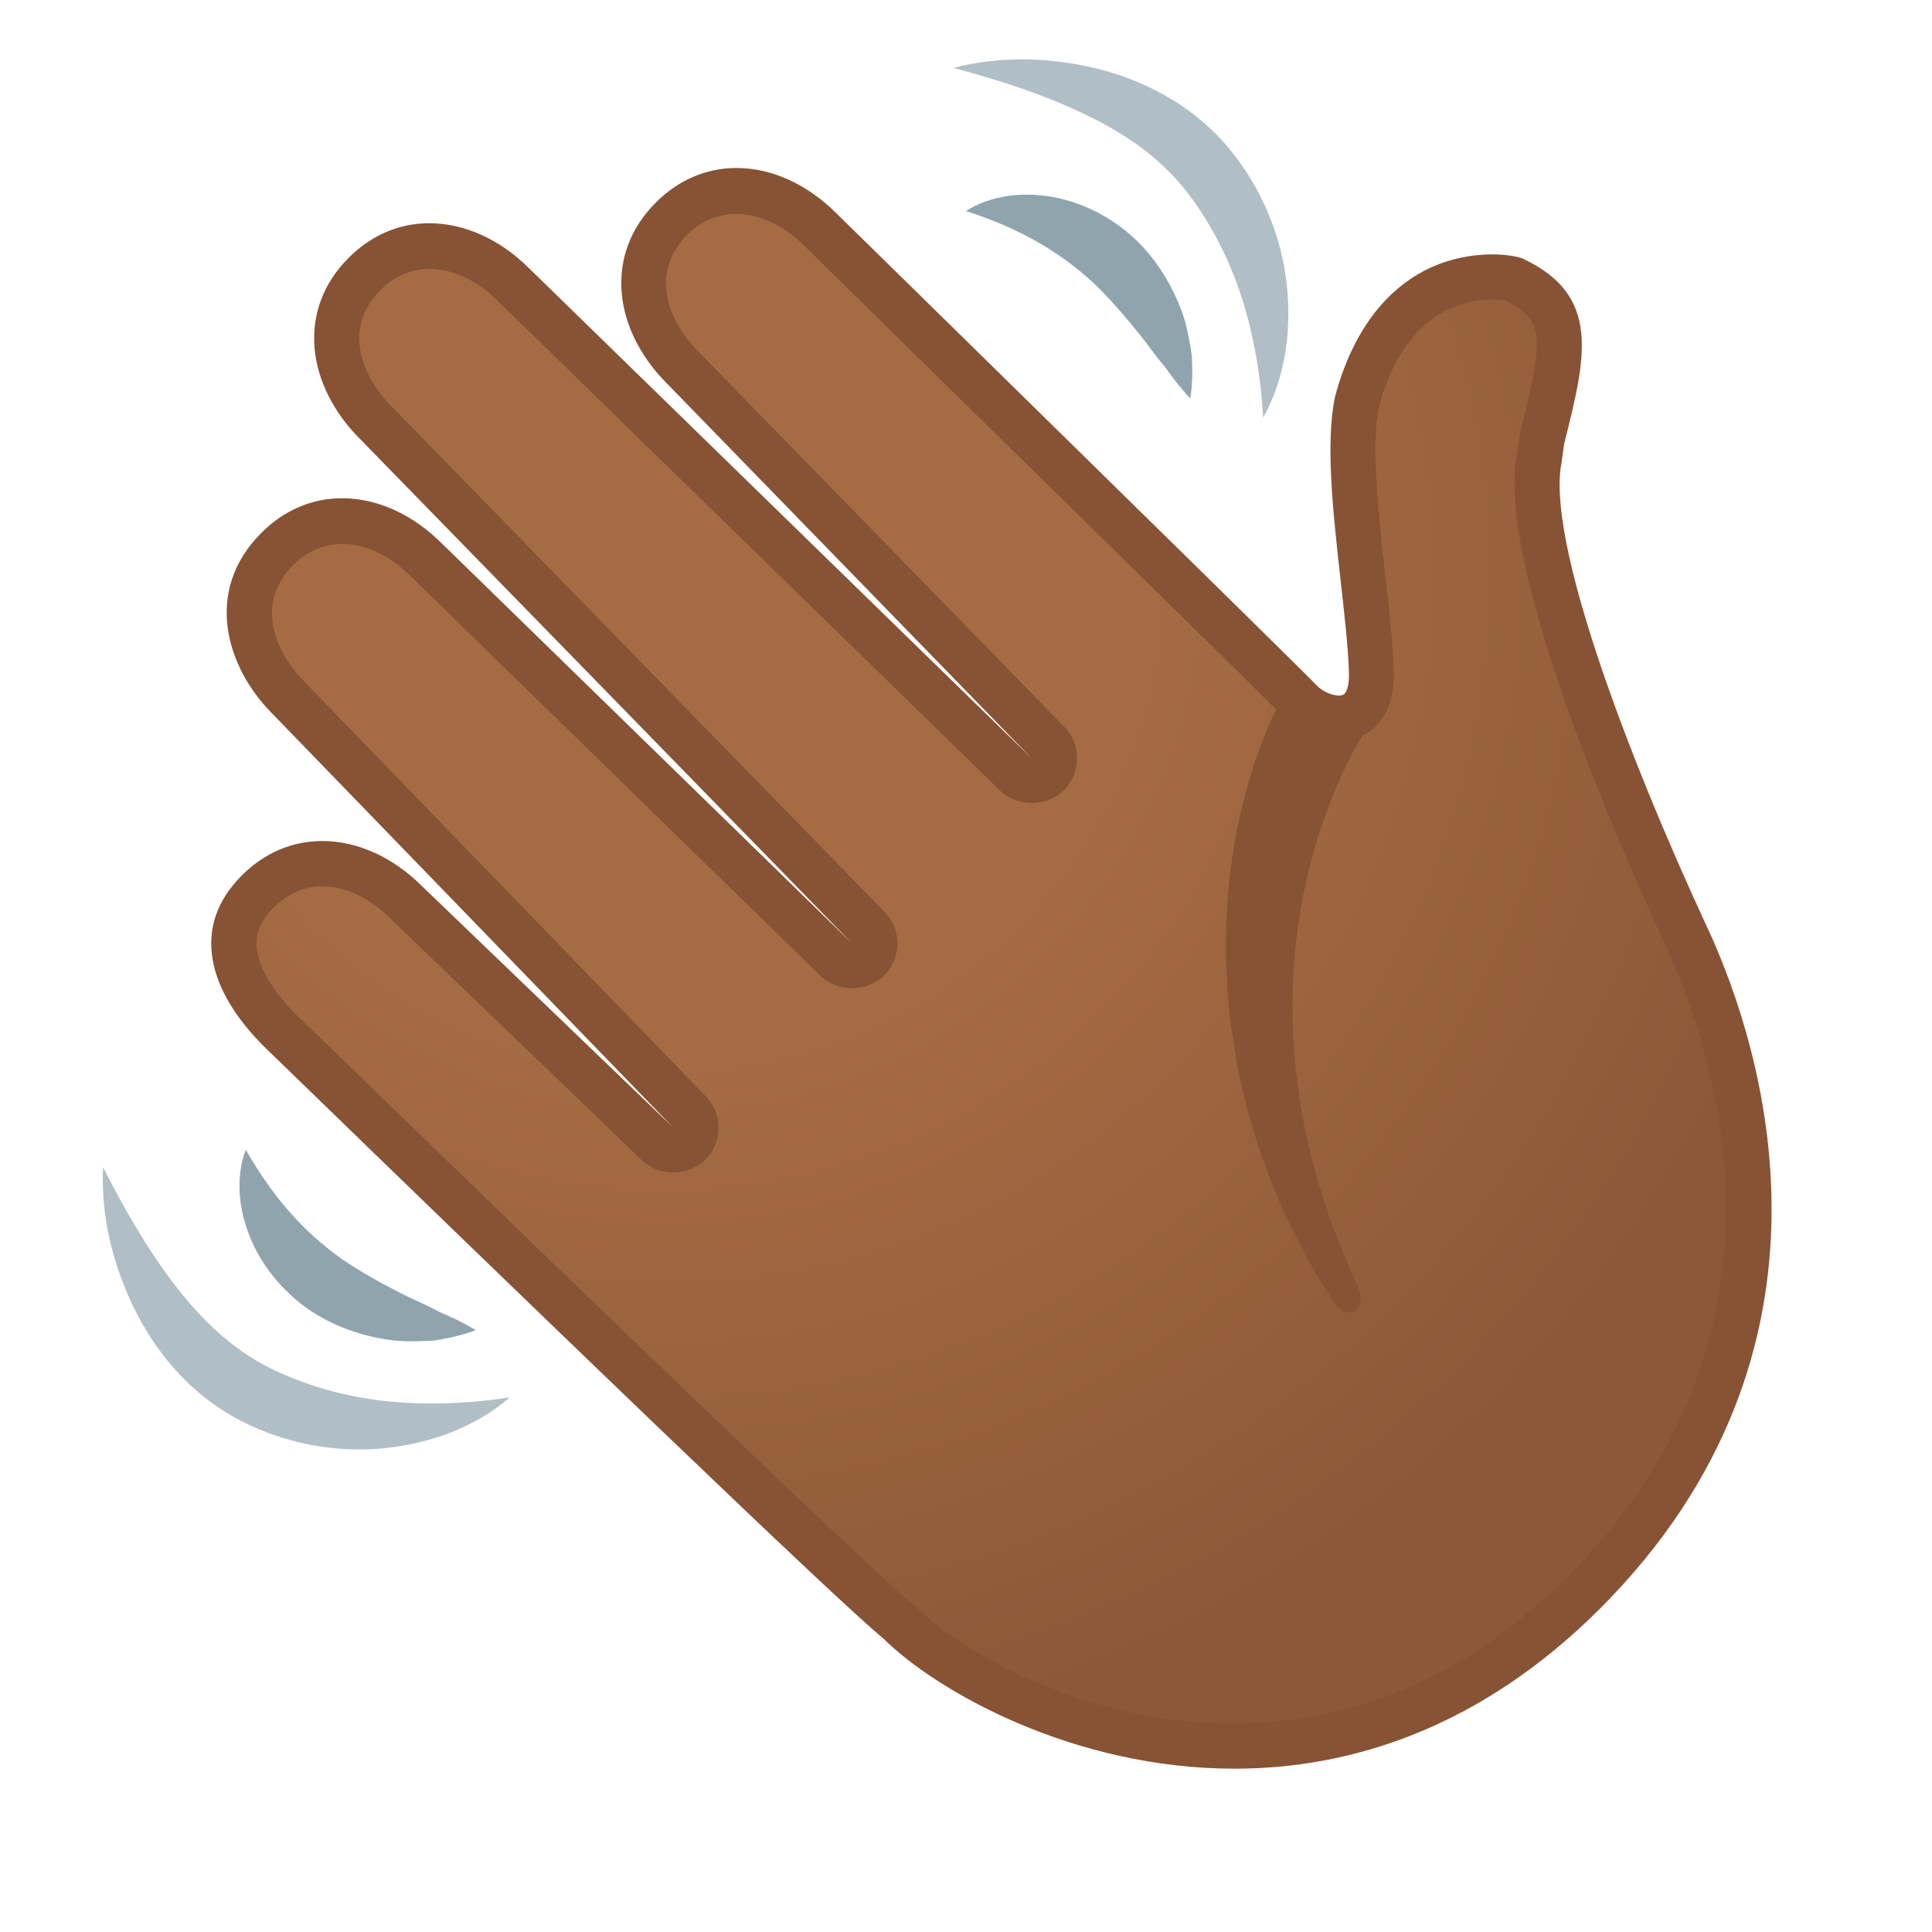 <svg viewBox="0 0 128 128" xmlns="http://www.w3.org/2000/svg">
  <defs>
    <radialGradient id="hand_1_" cx="4.275" cy="-58.016" gradientTransform="matrix(0.707 -0.707 -0.707 -0.707 0 0)" gradientUnits="userSpaceOnUse" r="91.008">
      <stop offset="0.353" stop-color="#A56C43"/>
      <stop offset="0.872" stop-color="#8D5738"/>
    </radialGradient>
  </defs>
  <path id="hand" d="M59.53,107.44 C55.58,104.27 18.9,68.6 18.49,68.21 C16.87,66.59 15.85,64.91 15.57,63.37 C15.28,61.77 15.77,60.37 17.07,59.07 C18.28,57.86 19.76,57.22 21.35,57.22 C23.29,57.22 25.28,58.14 26.94,59.81 L43.57,75.79 C43.86,76.07 44.24,76.21 44.61,76.21 C45,76.21 45.38,76.06 45.67,75.77 C46.25,75.19 46.25,74.25 45.68,73.67 L19.13,46.25 C16.47,43.59 15.22,39.52 18.38,36.36 C19.59,35.15 21.07,34.51 22.66,34.51 C24.6,34.51 26.59,35.43 28.25,37.1 L55.41,63.58 C55.7,63.86 56.08,64.01 56.46,64.01 C56.84,64.01 57.23,63.86 57.52,63.57 C58.1,62.99 58.11,62.05 57.53,61.46 L24.91,28.02 C23.4,26.51 22.49,24.7 22.33,22.94 C22.18,21.15 22.81,19.49 24.16,18.14 C25.37,16.93 26.85,16.29 28.44,16.29 C30.38,16.29 32.37,17.21 34.03,18.87 L67.3,51.31 C67.59,51.59 67.97,51.74 68.35,51.74 C68.73,51.74 69.12,51.59 69.41,51.3 C69.99,50.72 70,49.78 69.42,49.19 L45.26,24.36 C43.74,22.84 42.83,21.04 42.68,19.28 C42.53,17.49 43.16,15.83 44.51,14.48 C45.72,13.27 47.2,12.63 48.79,12.63 C50.73,12.63 52.72,13.55 54.38,15.22 C63.24,23.92 86.37,46.67 87.15,47.51 C90.12,49.56 90.72,46.46 90.87,44.45 C91.04,42.11 88.36,33.94 89.92,26.59 C92.54,16.82 100.09,18.42 100.26,18.5 C104.4,20.44 103.61,23.34 102.14,29.17 L101.99,30.32 C100.45,37.94 111.03,60.52 111.81,62.21 C115.96,71.29 120.74,89.7 104.91,105.53 C87.56,122.88 66.08,113.99 59.53,107.44 Z" fill="url(#hand_1_)"/>
  <path d="M81.79,117.18 C71.15,117.18 62.1,112.09 58.53,108.56 C55.32,105.94 35.06,86.38 18.56,70.37 C17.89,69.72 17.5,69.35 17.46,69.3 C15.59,67.43 14.43,65.48 14.1,63.64 C13.72,61.55 14.37,59.66 16.01,58.01 C17.51,56.51 19.35,55.72 21.35,55.72 C23.7,55.72 26.06,56.8 28,58.75 L44.61,74.71 L18.05,47.29 C14.99,44.23 13.45,39.16 17.32,35.3 C18.82,33.8 20.66,33.01 22.66,33.01 C25.01,33.01 27.37,34.09 29.31,36.04 L56.45,62.5 L23.84,29.07 C22.1,27.33 21.03,25.2 20.84,23.08 C20.65,20.82 21.43,18.75 23.1,17.08 C24.6,15.58 26.44,14.79 28.44,14.79 C30.78,14.79 33.14,15.86 35.09,17.81 L68.35,50.24 L44.19,25.41 C42.44,23.66 41.37,21.53 41.19,19.41 C41,17.16 41.78,15.09 43.45,13.42 C44.95,11.92 46.79,11.13 48.79,11.13 C51.14,11.13 53.5,12.21 55.44,14.16 L62.65,21.23 C75.5,33.83 86.24,44.38 87.39,45.56 C87.95,46.01 88.68,46.18 88.99,46.03 C89.19,45.93 89.41,45.47 89.37,44.5 C89.31,42.8 89.07,40.69 88.82,38.46 C88.32,33.98 87.8,29.34 88.45,26.28 C89.87,20.97 92.66,18.72 94.74,17.75 C97.6,16.43 100.37,16.89 100.9,17.14 C106.1,19.58 105.07,23.66 103.65,29.32 L103.62,29.46 L103.46,30.63 C102.42,35.75 107.76,49.9 113.1,61.43 L113.18,61.59 C116.75,69.39 123.18,89.4 105.98,106.6 C98.07,114.49 89.51,117.18 81.79,117.18 Z M21.35,58.72 C20.17,58.72 19.05,59.21 18.13,60.13 C17.18,61.08 16.85,62 17.05,63.1 C17.27,64.31 18.16,65.75 19.55,67.15 C19.56,67.16 19.96,67.55 20.65,68.21 C44.07,90.94 58.21,104.45 60.47,106.27 L60.59,106.38 C66.11,111.9 86.62,121.7 103.85,104.47 C119.72,88.6 113.75,70.07 110.44,62.83 L110.37,62.68 C106.93,55.26 99.11,37.26 100.5,30.08 L100.73,28.58 C102.27,22.46 102.36,21.18 99.75,19.92 C98.98,19.78 93.46,19.11 91.35,26.98 C90.82,29.49 91.33,34.08 91.78,38.13 C92.04,40.42 92.28,42.59 92.34,44.4 C92.44,47.25 91.09,48.34 90.27,48.74 C88.6,49.55 86.61,48.86 85.37,47.82 L85.24,47.7 C84.63,47.04 70.12,32.81 60.52,23.39 L53.3,16.3 C50.84,13.83 47.67,13.42 45.54,15.55 C44.5,16.59 44.03,17.81 44.14,19.16 C44.26,20.57 45.02,22.04 46.29,23.31 L70.5,48.14 C71.64,49.3 71.64,51.2 70.48,52.36 C69.37,53.47 67.41,53.49 66.27,52.39 L32.98,19.94 C30.52,17.48 27.34,17.07 25.22,19.2 C24.18,20.24 23.71,21.46 23.82,22.81 C23.95,24.22 24.71,25.7 25.97,26.95 L58.6,60.41 C59.75,61.57 59.74,63.47 58.58,64.63 C57.47,65.74 55.51,65.76 54.37,64.66 L27.2,38.17 C24.74,35.69 21.56,35.29 19.44,37.42 C16.85,40.01 18.23,43.22 20.19,45.19 L46.76,72.63 C47.9,73.79 47.89,75.68 46.73,76.83 C45.61,77.95 43.67,77.96 42.53,76.87 L25.9,60.89 C24.5,59.48 22.89,58.72 21.35,58.72 Z" fill="#875334"/>
  <path id="tone_1_" d="M84.76,46.54 C79.27,57.75 79.98,73.44 88.22,86.03 C89.15,87.73 90.74,86.9 89.93,85.15 C79.98,63.86 90.41,48.52 90.41,48.52 L84.76,46.54 Z" fill="#875334"/>
  <path d="M63.17,4.5 C66.19,3.71 69.41,3.78 72.54,4.51 C75.65,5.26 78.76,6.84 81.07,9.42 C83.33,11.98 84.72,15.09 85.19,18.35 C85.63,21.58 85.22,24.91 83.69,27.67 C83.51,24.57 82.97,21.72 82.06,19.09 C81.59,17.78 81.04,16.53 80.37,15.35 C79.71,14.18 78.93,13.02 78.1,12.07 C76.41,10.12 74.12,8.6 71.55,7.42 C68.97,6.2 66.16,5.3 63.17,4.5 Z" fill="#B0BEC5"/>
  <path d="M64,13.98 C65.67,12.92 67.76,12.7 69.73,13.05 C71.72,13.4 73.62,14.39 75.12,15.76 C76.61,17.15 77.67,18.9 78.33,20.72 C78.65,21.63 78.81,22.59 78.96,23.52 C79.01,24.48 79.01,25.44 78.86,26.4 C78.17,25.67 77.63,24.94 77.12,24.23 C76.53,23.56 76.07,22.85 75.54,22.2 C74.5,20.91 73.49,19.74 72.4,18.7 C71.28,17.69 70.1,16.8 68.73,16.03 C67.37,15.24 65.84,14.58 64,13.98 Z" fill="#90A4AE"/>
  <path d="M6.83,77.34 C8.24,80.1 9.71,82.66 11.42,84.92 C13.12,87.18 15.07,89.1 17.34,90.35 C18.44,90.96 19.75,91.49 21.03,91.89 C22.32,92.3 23.66,92.58 25.04,92.77 C27.8,93.11 30.7,93.05 33.77,92.58 C31.39,94.65 28.21,95.75 24.97,95.99 C21.69,96.21 18.36,95.5 15.38,93.82 C12.38,92.11 10.18,89.39 8.8,86.5 C7.42,83.59 6.68,80.46 6.83,77.34 Z" fill="#B0BEC5"/>
  <path d="M16.28,76.17 C17.25,77.85 18.21,79.2 19.26,80.38 C20.3,81.56 21.42,82.53 22.64,83.41 C23.88,84.26 25.24,85.01 26.72,85.76 C27.46,86.14 28.25,86.44 29.03,86.88 C29.84,87.23 30.66,87.6 31.52,88.13 C30.61,88.47 29.68,88.67 28.73,88.82 C27.79,88.86 26.82,88.91 25.86,88.78 C23.94,88.52 22.02,87.85 20.34,86.68 C18.69,85.49 17.32,83.84 16.57,81.97 C15.81,80.11 15.59,78.03 16.28,76.17 Z" fill="#90A4AE"/>
</svg>